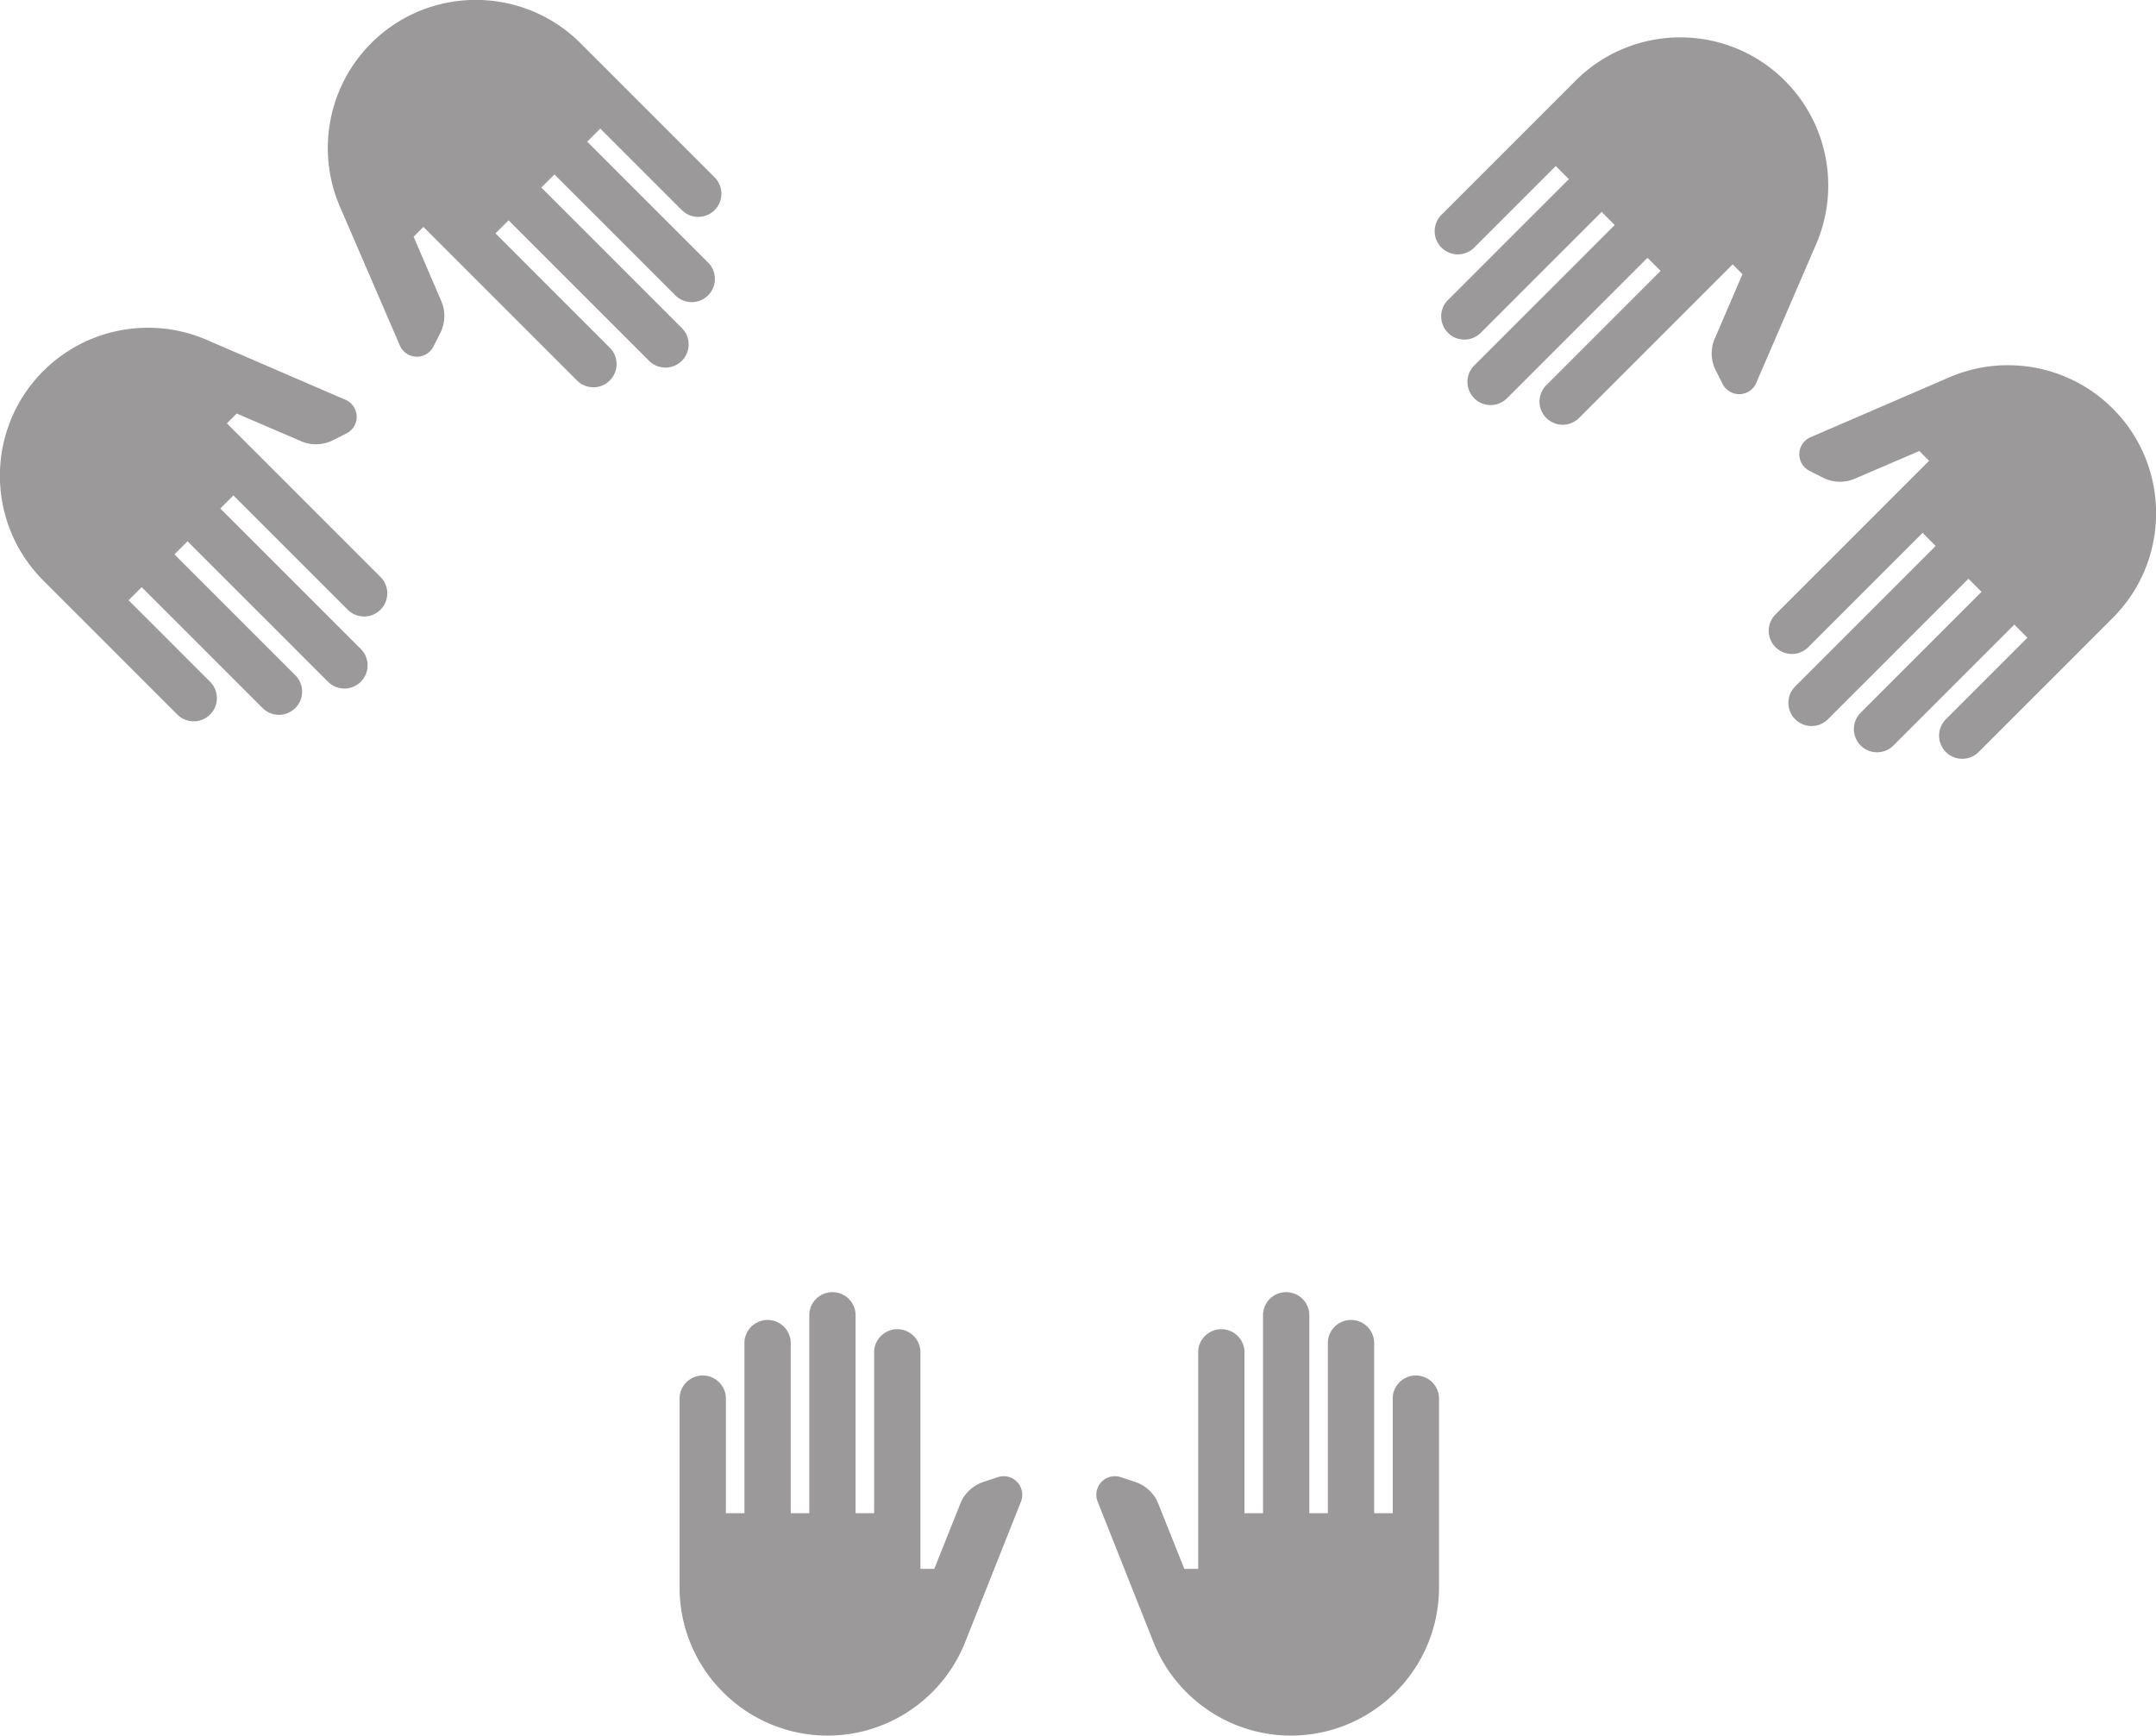 <?xml version="1.0" encoding="UTF-8" standalone="no"?>
<!-- Created with Inkscape (http://www.inkscape.org/) -->

<svg
   width="30.786mm"
   height="24.783mm"
   viewBox="0 0 30.786 24.783"
   version="1.1"
   id="svg5"
   inkscape:version="1.2.1 (9c6d41e410, 2022-07-14)"
   sodipodi:docname="svg_masks_for_homepage_story.svg"
   xml:space="preserve"
   xmlns:inkscape="http://www.inkscape.org/namespaces/inkscape"
   xmlns:sodipodi="http://sodipodi.sourceforge.net/DTD/sodipodi-0.dtd"
   xmlns="http://www.w3.org/2000/svg"
   xmlns:svg="http://www.w3.org/2000/svg"><sodipodi:namedview
     id="namedview7"
     pagecolor="#ffffff"
     bordercolor="#666666"
     borderopacity="1.0"
     inkscape:showpageshadow="2"
     inkscape:pageopacity="0.0"
     inkscape:pagecheckerboard="0"
     inkscape:deskcolor="#d1d1d1"
     inkscape:document-units="mm"
     showgrid="true"
     inkscape:zoom="2.9897026"
     inkscape:cx="709.60235"
     inkscape:cy="949.2583"
     inkscape:window-width="1920"
     inkscape:window-height="1011"
     inkscape:window-x="0"
     inkscape:window-y="32"
     inkscape:window-maximized="1"
     inkscape:current-layer="layer1"><inkscape:grid
       type="xygrid"
       id="grid132" /></sodipodi:namedview><defs
     id="defs2" /><g
     inkscape:label="Layer 1"
     inkscape:groupmode="layer"
     id="layer1"
     transform="translate(-153.546,-252.765)"><path
       d="m 171.979,277.548 c -0.863,0 -1.638,-0.529 -1.958,-1.323 l -0.802,-2.019 a 0.265,0.265 0 0 1 0.328,-0.349 l 0.209,0.069 c 0.148,0.05 0.27,0.161 0.328,0.307 l 0.373,0.934 h 0.198 v -3.109 a 0.331,0.331 0 0 1 0.661,0 v 2.315 h 0.265 v -2.844 a 0.331,0.331 0 0 1 0.661,0 v 2.844 h 0.265 v -2.447 a 0.331,0.331 0 0 1 0.661,0 v 2.447 h 0.265 v -1.654 a 0.331,0.331 0 0 1 0.661,0 v 2.712 c 0,1.169 -0.947,2.117 -2.117,2.117 z"
       fill="#9b9999"
       id="path339"
       style="stroke-width:0.265"
       inkscape:export-filename="docs/docs/assets/all_hands.png"
       inkscape:export-xdpi="400.313"
       inkscape:export-ydpi="400.313" /><path
       d="m 165.365,277.548 c 0.863,0 1.638,-0.529 1.958,-1.323 l 0.802,-2.019 a 0.265,0.265 0 0 0 -0.328,-0.349 l -0.209,0.069 c -0.148,0.05 -0.27,0.161 -0.328,0.307 l -0.373,0.934 h -0.198 v -3.109 a 0.331,0.331 0 0 0 -0.661,0 v 2.315 h -0.265 v -2.844 a 0.331,0.331 0 0 0 -0.661,0 v 2.844 h -0.265 v -2.447 a 0.331,0.331 0 0 0 -0.661,0 v 2.447 h -0.265 v -1.654 a 0.331,0.331 0 0 0 -0.661,0 v 2.712 c 0,1.169 0.947,2.117 2.117,2.117 z"
       id="path339-3"
       fill="#9b9999"
       style="stroke-width:0.265" /><path
       d="m 154.166,258.062 c 0.61,-0.61 1.532,-0.784 2.32,-0.449 l 1.994,0.861 a 0.265,0.265 0 0 1 0.015,0.479 l -0.196,0.099 c -0.14,0.069 -0.305,0.077 -0.449,0.015 l -0.924,-0.397 -0.14,0.14 2.198,2.198 a 0.331,0.331 0 0 1 -0.468,0.468 l -1.637,-1.637 -0.187,0.187 2.011,2.011 a 0.331,0.331 0 0 1 -0.468,0.468 l -2.011,-2.011 -0.187,0.187 1.731,1.731 a 0.331,0.331 0 0 1 -0.468,0.468 l -1.731,-1.731 -0.187,0.187 1.169,1.169 a 0.331,0.331 0 0 1 -0.468,0.468 l -1.918,-1.918 c -0.827,-0.827 -0.827,-2.166 -1e-5,-2.993 z"
       fill="#9b9999"
       id="path339-6"
       style="stroke-width:0.265" /><path
       d="m 158.844,253.385 c -0.61,0.61 -0.784,1.532 -0.449,2.32 l 0.861,1.994 a 0.265,0.265 0 0 0 0.479,0.015 l 0.099,-0.196 c 0.069,-0.14 0.077,-0.305 0.015,-0.449 l -0.397,-0.924 0.14,-0.14 2.198,2.198 a 0.331,0.331 0 0 0 0.468,-0.468 l -1.637,-1.637 0.187,-0.187 2.011,2.011 a 0.331,0.331 0 0 0 0.468,-0.468 l -2.011,-2.011 0.187,-0.187 1.731,1.731 a 0.331,0.331 0 0 0 0.468,-0.468 l -1.731,-1.731 0.187,-0.187 1.169,1.169 a 0.331,0.331 0 0 0 0.468,-0.468 l -1.918,-1.918 c -0.827,-0.827 -2.166,-0.827 -2.993,0 z"
       id="path339-3-7"
       fill="#9b9999"
       style="stroke-width:0.265" /><path
       d="m 179.035,253.92 c 0.61,0.61 0.784,1.532 0.449,2.32 l -0.861,1.994 a 0.265,0.265 0 0 1 -0.479,0.015 l -0.099,-0.196 c -0.069,-0.14 -0.077,-0.305 -0.015,-0.449 l 0.397,-0.924 -0.14,-0.14 -2.198,2.198 a 0.331,0.331 0 0 1 -0.468,-0.468 l 1.637,-1.637 -0.187,-0.187 -2.011,2.011 a 0.331,0.331 0 0 1 -0.468,-0.468 l 2.011,-2.011 -0.187,-0.187 -1.731,1.731 a 0.331,0.331 0 0 1 -0.468,-0.468 l 1.731,-1.731 -0.187,-0.187 -1.169,1.169 a 0.331,0.331 0 0 1 -0.468,-0.468 l 1.918,-1.918 c 0.827,-0.827 2.166,-0.827 2.993,0 z"
       id="path339-5"
       fill="#9b9999"
       style="stroke-width:0.265" /><path
       d="m 183.712,258.597 c -0.61,-0.61 -1.532,-0.784 -2.32,-0.449 l -1.994,0.861 a 0.265,0.265 0 0 0 -0.015,0.479 l 0.196,0.099 c 0.14,0.069 0.305,0.077 0.449,0.015 l 0.924,-0.397 0.14,0.14 -2.198,2.198 a 0.331,0.331 0 0 0 0.468,0.468 l 1.637,-1.637 0.187,0.187 -2.011,2.011 a 0.331,0.331 0 0 0 0.468,0.468 l 2.011,-2.011 0.187,0.187 -1.731,1.731 a 0.331,0.331 0 0 0 0.468,0.468 l 1.731,-1.731 0.187,0.187 -1.169,1.169 a 0.331,0.331 0 0 0 0.468,0.468 l 1.918,-1.918 c 0.827,-0.827 0.827,-2.166 1e-5,-2.993 z"
       id="path339-3-3"
       fill="#9b9999"
       style="stroke-width:0.265" /></g></svg>

